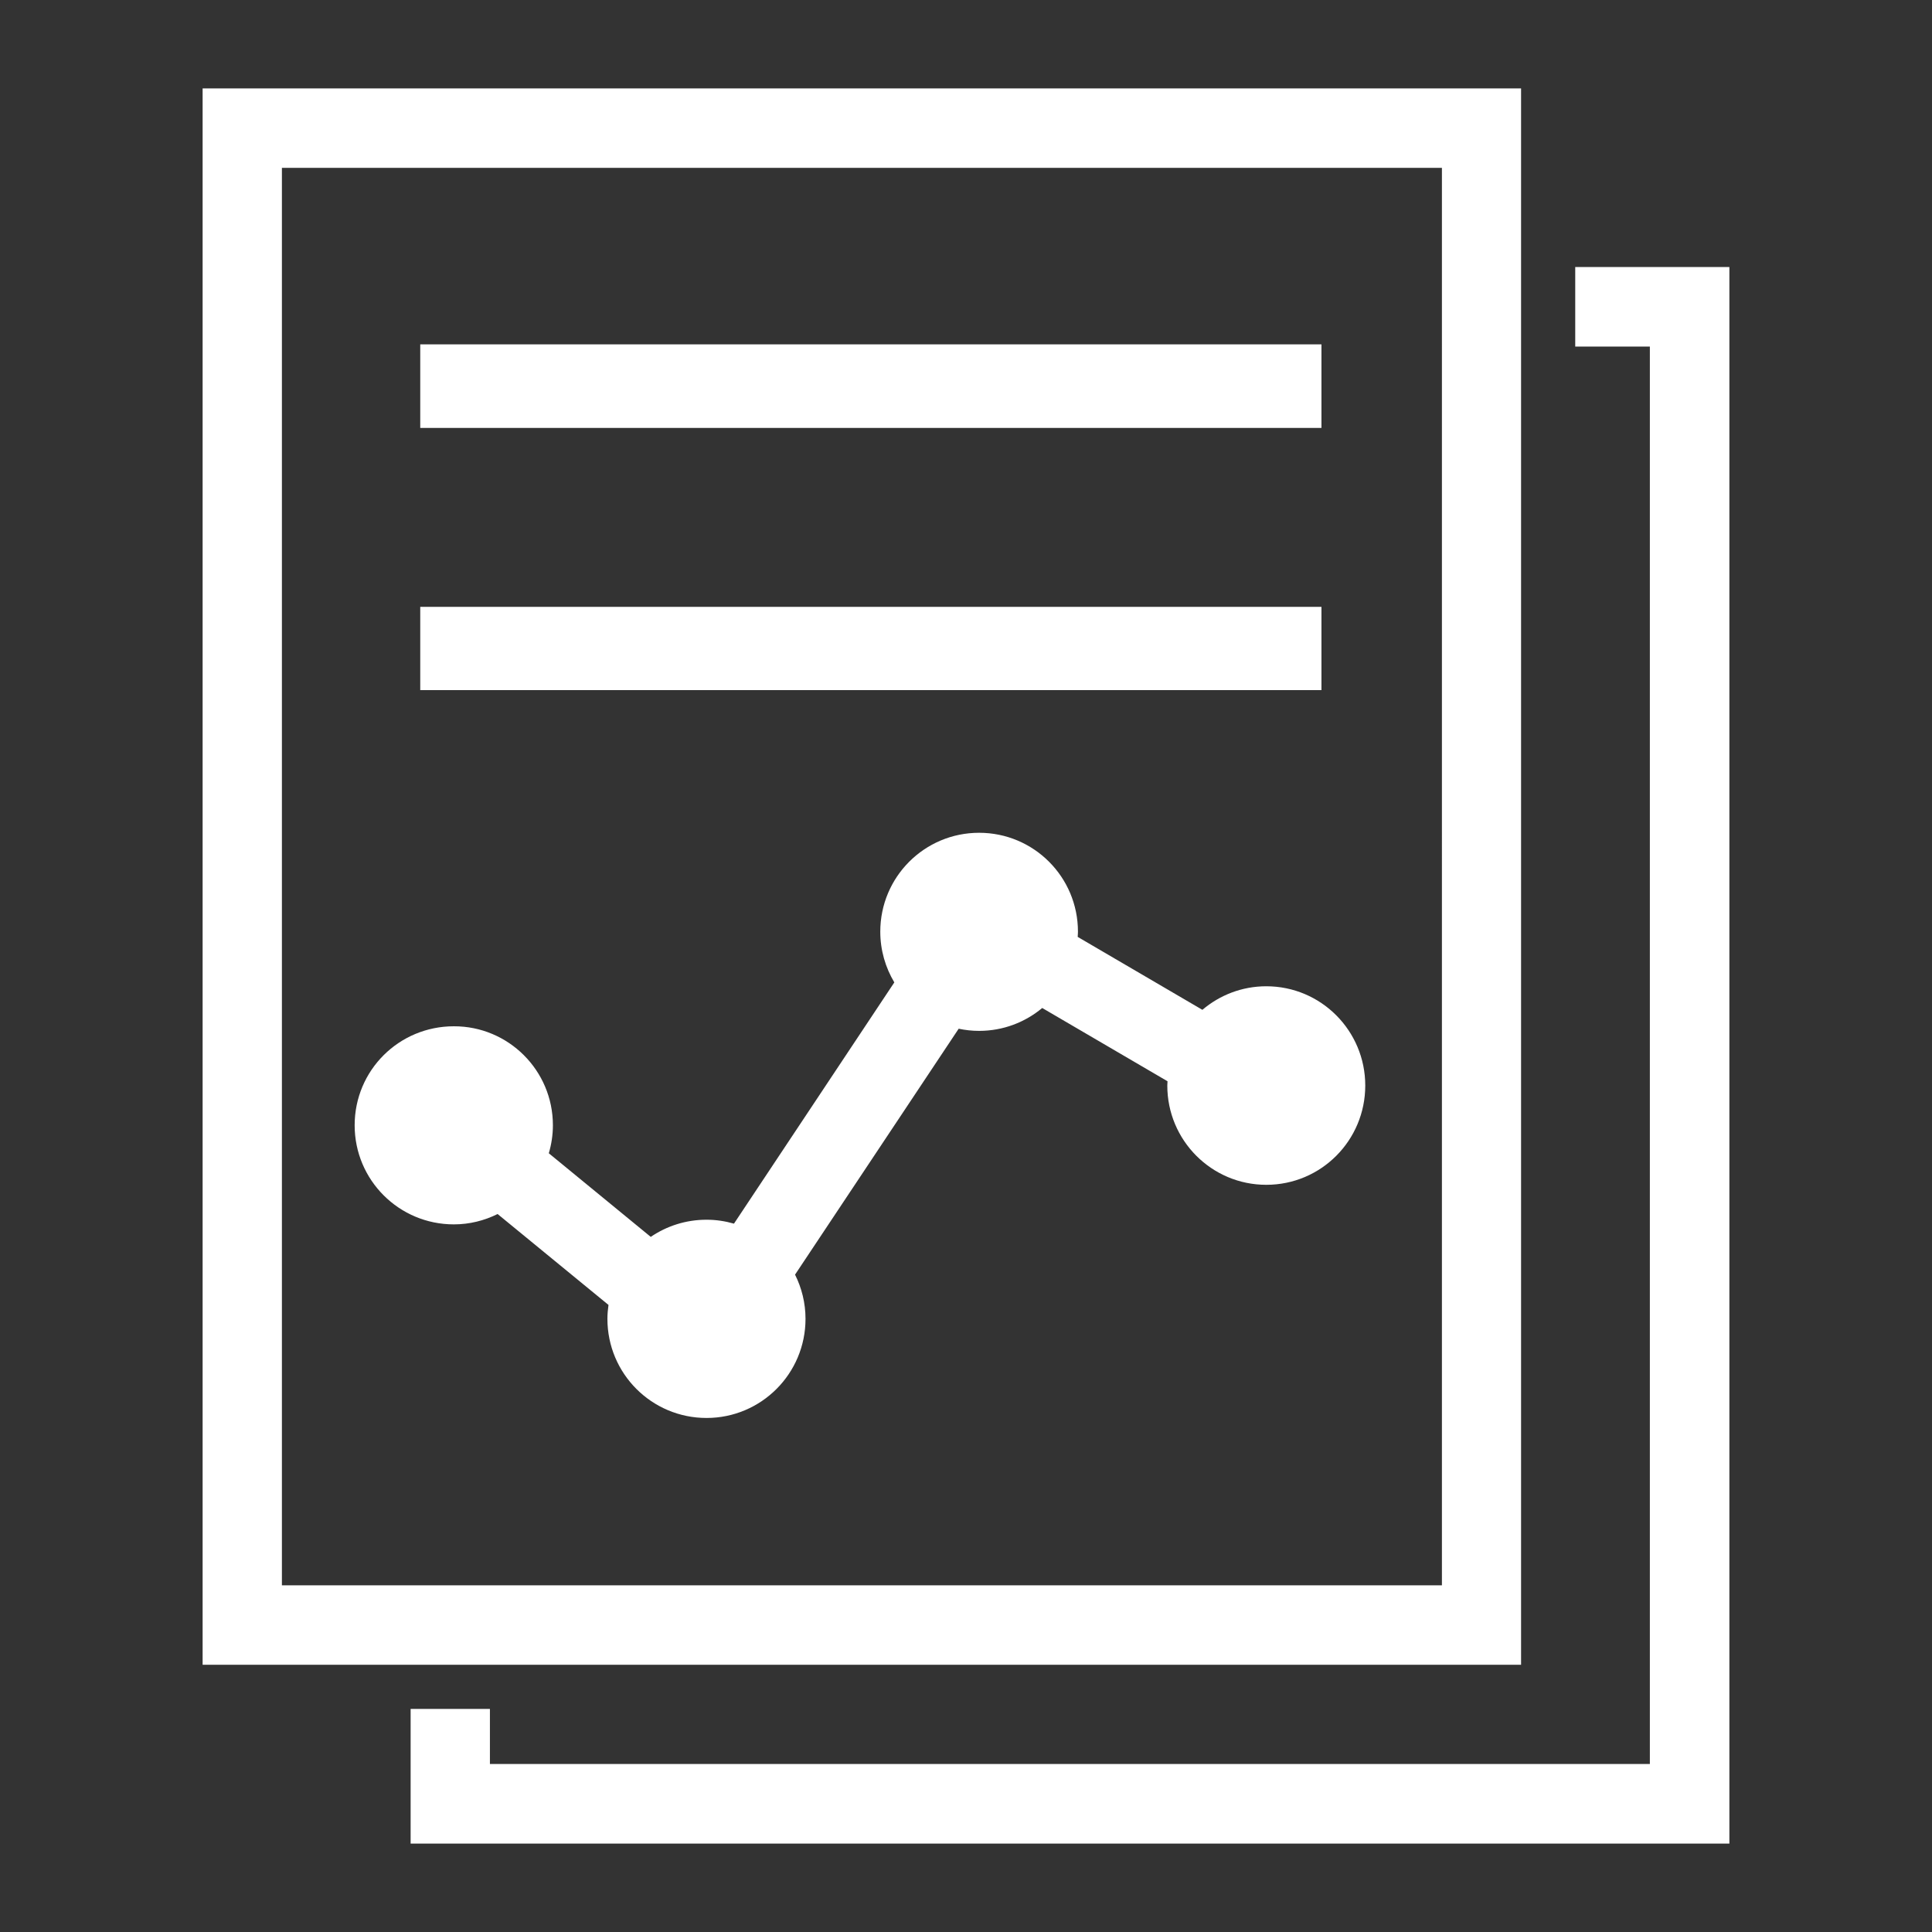 <?xml version="1.0" encoding="utf-8"?>
<!-- Generator: Adobe Illustrator 16.0.0, SVG Export Plug-In . SVG Version: 6.00 Build 0)  -->
<!DOCTYPE svg PUBLIC "-//W3C//DTD SVG 1.1//EN" "http://www.w3.org/Graphics/SVG/1.1/DTD/svg11.dtd">
<svg version="1.1" id="Capa_1" xmlns="http://www.w3.org/2000/svg" xmlns:xlink="http://www.w3.org/1999/xlink" x="0px" y="0px"
	 width="300px" height="300px" viewBox="0 0 300 300" enable-background="new 0 0 300 300" xml:space="preserve">
<rect x="0" y="0" width="300" height="300" fill="#333333" stroke="none"/>
<g id="Forma_1_631_">
	<g>
		<path fill="#FFFFFF" d="M236.192,13.728H31.462v244.774h204.73V13.728z M223.901,246.165H43.774V26.064h180.127V246.165z
			 M205.194,53.475H65.255v12.97h139.939V53.475z M205.194,94.23H65.255v12.933h139.939V94.23z M244.601,41.468v12.347h11.589
			v220.101H76.074v-8.556H63.761v20.913h204.777V41.468H244.601z M70.472,190.121c2.438,0,4.741-0.588,6.796-1.608l17.219,14.116
			c-0.099,0.707-0.168,1.424-0.168,2.159c0,8.513,6.881,15.393,15.392,15.393c8.488,0,15.369-6.88,15.369-15.393
			c0-2.471-0.595-4.796-1.625-6.863c8.317-12.498,18.938-28.458,25.408-38.186c1.024,0.217,2.085,0.334,3.174,0.334
			c3.729,0,7.143-1.336,9.8-3.553c5.724,3.343,13.094,7.653,19.454,11.375c-0.009,0.222-0.033,0.44-0.033,0.665
			c0,8.522,6.883,15.416,15.37,15.416c8.511,0,15.369-6.894,15.369-15.416c0-8.497-6.858-15.413-15.369-15.413
			c-3.783,0-7.243,1.381-9.921,3.657l-19.364-11.324c0.015-0.271,0.041-0.537,0.041-0.811c0-8.487-6.858-15.356-15.347-15.356
			s-15.347,6.869-15.347,15.356c0,2.881,0.804,5.569,2.179,7.878c-7.973,11.989-18.339,27.582-24.899,37.46
			c-1.354-0.39-2.779-0.61-4.259-0.61c-3.215,0-6.196,0.984-8.663,2.665c-4.76-3.905-10.598-8.693-15.83-12.985
			c0.407-1.379,0.636-2.836,0.636-4.347c0-8.535-6.927-15.393-15.381-15.37c-8.522,0-15.402,6.835-15.402,15.37
			C55.069,183.23,61.949,190.121,70.472,190.121z"/>
	</g>
</g>
</svg>
